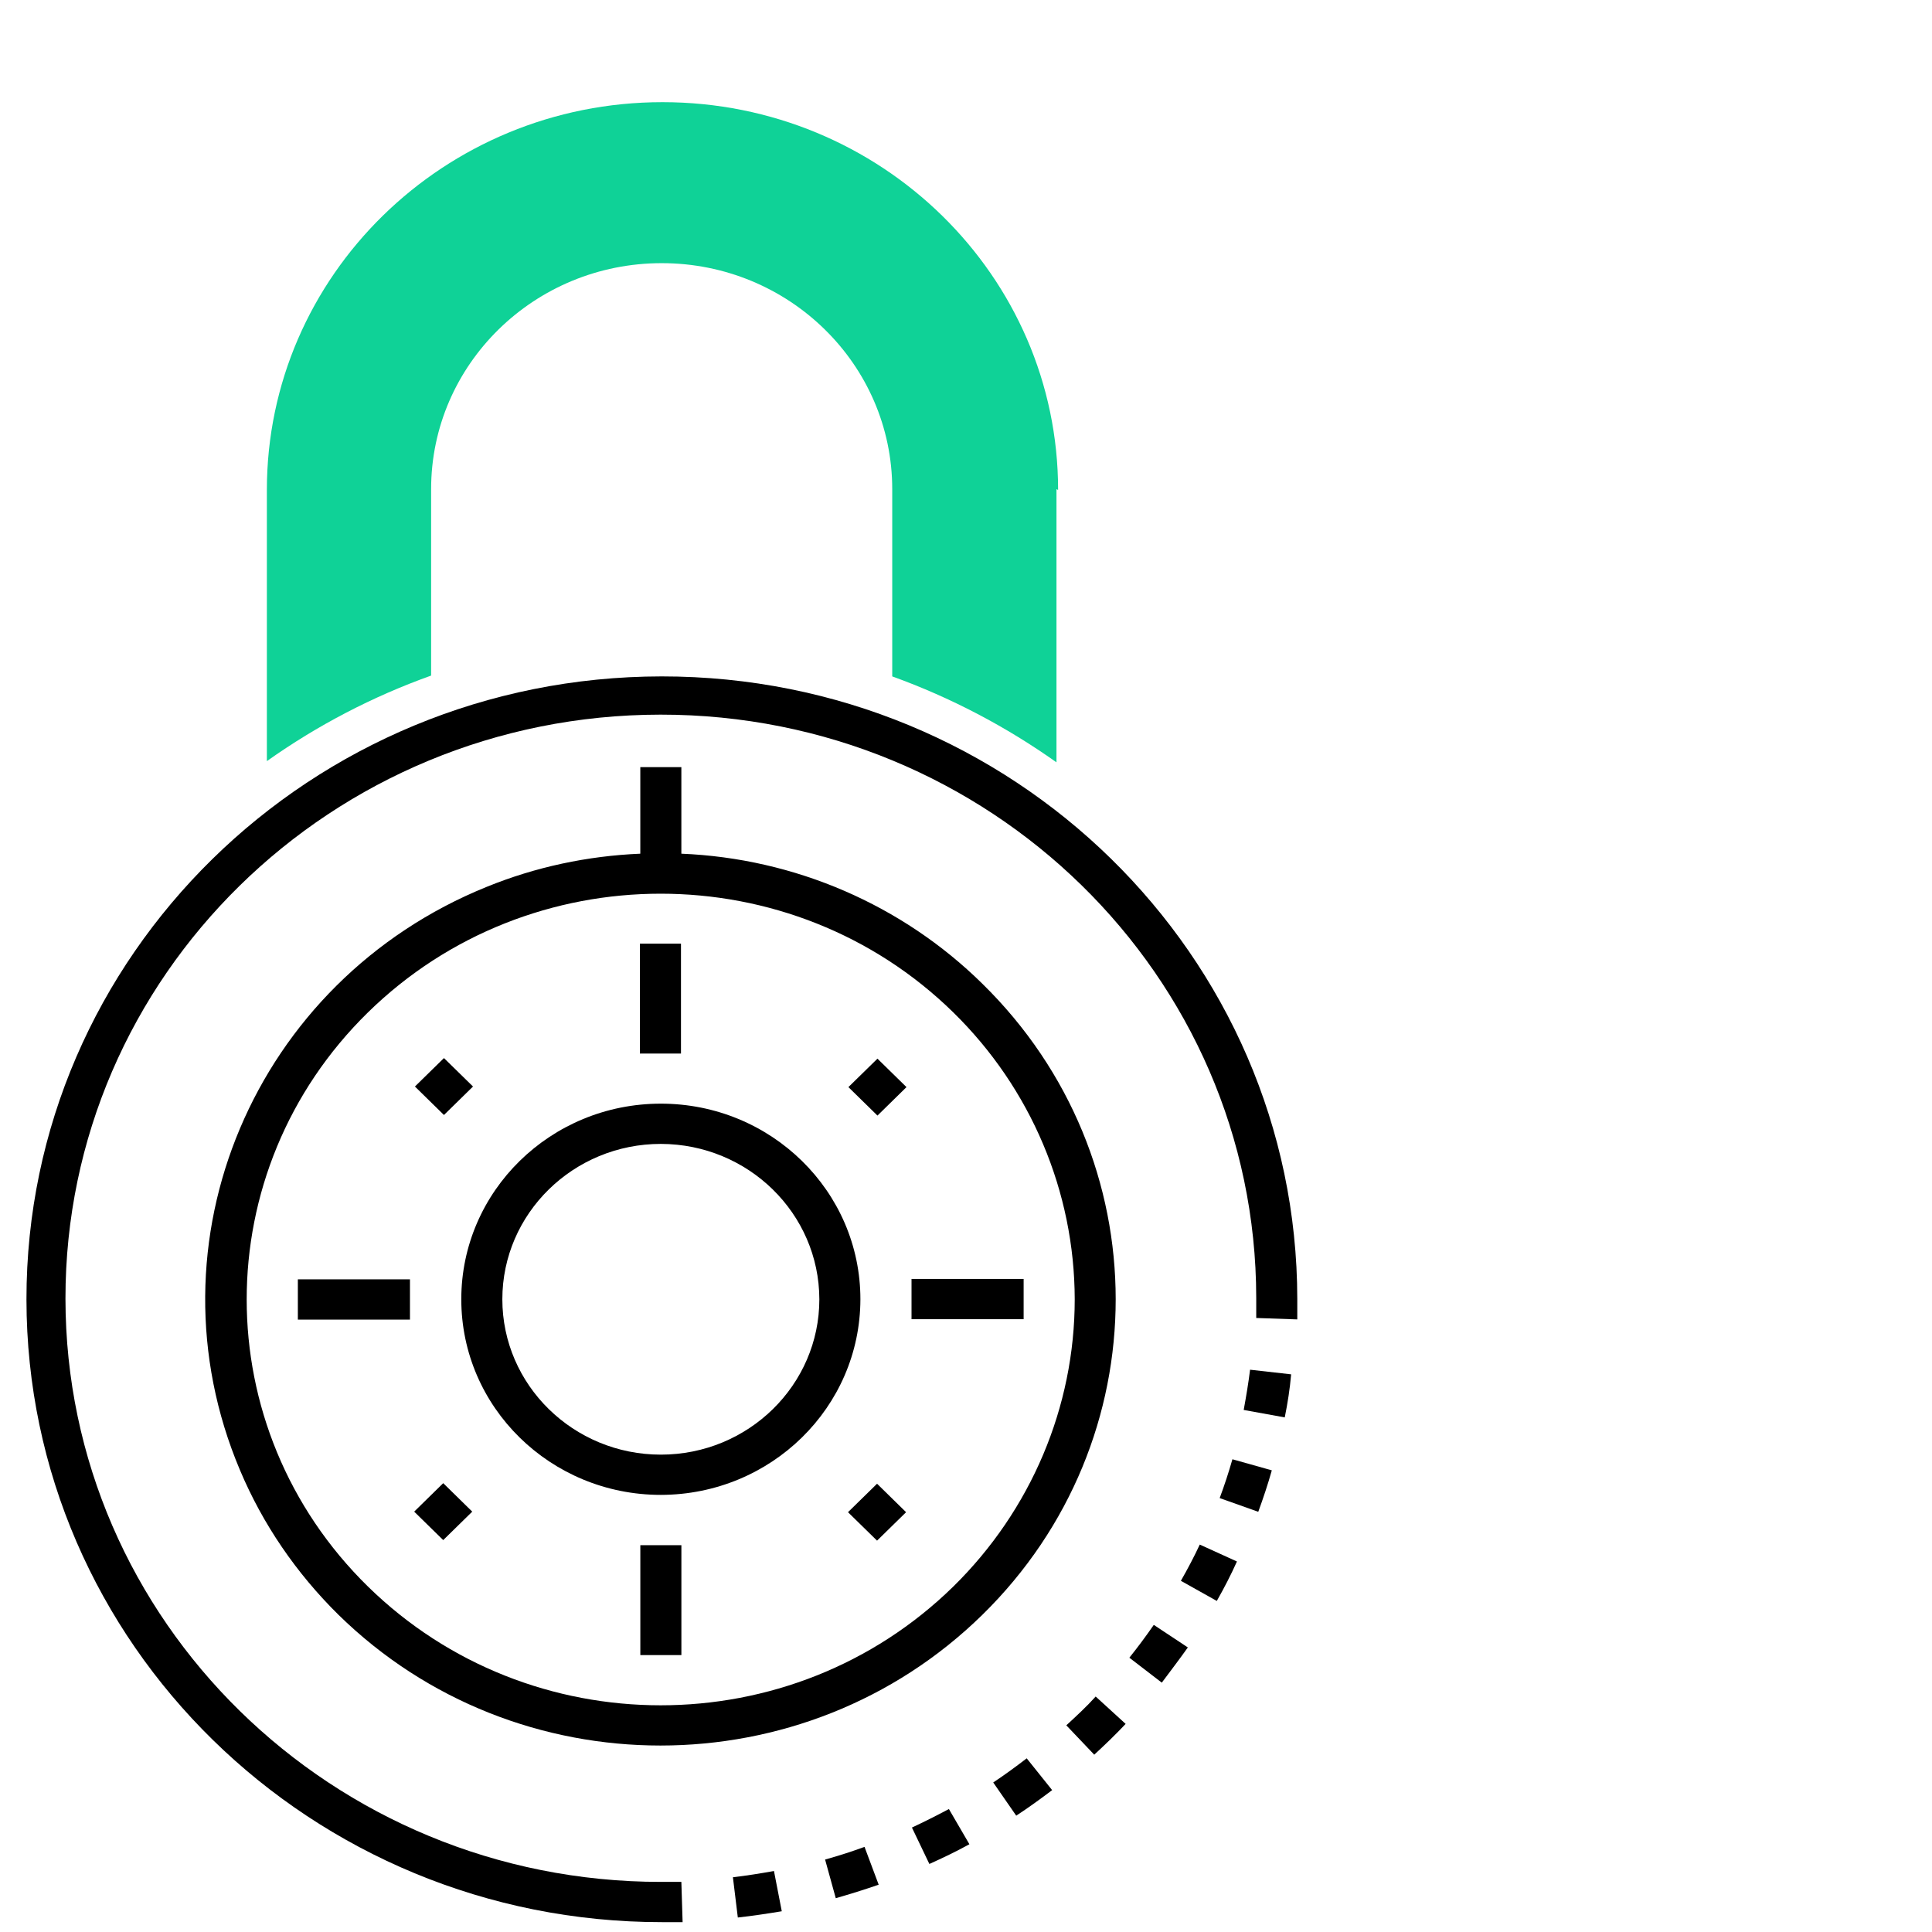 <svg width="76" height="76" viewBox="0 0 76 76" fill="none" xmlns="http://www.w3.org/2000/svg">
<g clip-path="url(#clip0)">
<path d="M41.559 19.242V29.988C39.572 28.579 37.4 27.439 35.098 26.608V19.242C35.098 14.334 31.036 10.352 26.029 10.352C21.021 10.352 16.959 14.334 16.959 19.242V26.576C14.657 27.399 12.485 28.532 10.498 29.941V19.274C10.498 10.851 17.468 4.019 26.061 4.019C34.654 4.019 41.623 10.851 41.623 19.274L41.559 19.242Z" fill="#0FD297"/>
<path d="M51.032 51.11C51.032 51.387 51.032 51.656 51.032 51.902L49.417 51.846C49.417 51.593 49.417 51.34 49.417 51.055C49.409 38.372 38.918 28.104 25.98 28.112C13.042 28.12 2.567 38.404 2.575 51.086C2.583 63.761 13.066 74.029 25.996 74.029H26.803L26.852 75.612H26.044C12.242 75.62 1.049 64.647 1.041 51.118C1.032 37.588 12.226 26.616 26.028 26.608C39.83 26.6 51.024 37.572 51.032 51.102V51.11Z" fill="black"/>
<path d="M29.024 75.43L28.831 73.847C29.372 73.783 29.913 73.696 30.446 73.601L30.753 75.184C30.179 75.279 29.598 75.367 29.024 75.43Z" fill="black"/>
<path d="M32.877 74.67L32.457 73.15C32.998 72.999 33.515 72.833 34.008 72.651L34.565 74.139C33.992 74.337 33.434 74.511 32.877 74.67Z" fill="black"/>
<path d="M36.559 73.324L35.873 71.891C36.366 71.662 36.85 71.416 37.327 71.163L38.134 72.548C37.601 72.841 37.084 73.087 36.559 73.324Z" fill="black"/>
<path d="M39.976 71.424L39.071 70.118C39.524 69.817 39.968 69.492 40.388 69.168L41.389 70.419C40.929 70.767 40.46 71.107 39.976 71.424Z" fill="black"/>
<path d="M43.045 69.025L41.946 67.87C42.342 67.505 42.754 67.125 43.101 66.737L44.28 67.814C43.885 68.234 43.465 68.637 43.045 69.025Z" fill="black"/>
<path d="M45.702 66.191L44.426 65.21C44.757 64.798 45.08 64.362 45.387 63.919L46.727 64.806C46.396 65.273 46.057 65.716 45.702 66.191Z" fill="black"/>
<path d="M47.866 62.977L46.453 62.185C46.72 61.718 46.97 61.243 47.196 60.76L48.658 61.425C48.416 61.964 48.149 62.478 47.866 62.977Z" fill="black"/>
<path d="M49.497 59.47L47.979 58.931C48.165 58.433 48.334 57.918 48.48 57.404L50.03 57.839C49.877 58.385 49.691 58.939 49.497 59.47Z" fill="black"/>
<path d="M50.539 55.757L48.924 55.464C49.021 54.934 49.11 54.403 49.175 53.881L50.79 54.063C50.741 54.633 50.653 55.195 50.539 55.757Z" fill="black"/>
<path d="M25.996 58.805C21.659 58.805 18.146 55.361 18.146 51.11C18.146 46.859 21.659 43.415 25.996 43.415C30.333 43.415 33.846 46.859 33.846 51.11C33.838 55.361 30.333 58.797 25.996 58.805ZM25.996 44.998C22.556 44.998 19.761 47.737 19.761 51.11C19.761 54.483 22.556 57.222 25.996 57.222C29.436 57.222 32.231 54.483 32.231 51.11C32.223 47.737 29.436 45.006 25.996 44.998Z" fill="black"/>
<path d="M38.643 38.697C35.493 35.593 31.262 33.764 26.803 33.582V30.178H25.188V33.582C23.113 33.669 21.061 34.105 19.139 34.889C9.997 38.594 5.652 48.87 9.44 57.831C10.336 59.961 11.661 61.892 13.316 63.523C20.31 70.379 31.649 70.379 38.643 63.523C45.637 56.667 45.637 45.552 38.643 38.697ZM37.504 62.407C31.14 68.645 20.827 68.637 14.471 62.407C8.115 56.177 8.115 46.059 14.471 39.829C20.827 33.598 31.148 33.598 37.504 39.829C40.557 42.821 42.269 46.882 42.277 51.11C42.277 55.345 40.557 59.407 37.504 62.407Z" fill="black"/>
<path d="M26.788 37.121H25.172V41.444H26.788V37.121Z" fill="black"/>
<path d="M26.804 60.784H25.189V65.107H26.804V60.784Z" fill="black"/>
<path d="M40.267 50.31H35.857V51.894H40.267V50.31Z" fill="black"/>
<path d="M16.127 50.326H11.717V51.91H16.127V50.326Z" fill="black"/>
<path d="M34.517 41.645L33.374 42.764L34.517 43.884L35.659 42.764L34.517 41.645Z" fill="black"/>
<path d="M17.435 58.344L16.293 59.464L17.435 60.583L18.577 59.464L17.435 58.344Z" fill="black"/>
<path d="M17.464 41.622L16.322 42.741L17.464 43.861L18.607 42.741L17.464 41.622Z" fill="black"/>
<path d="M34.501 58.366L33.358 59.486L34.501 60.605L35.643 59.486L34.501 58.366Z" fill="black"/>
</g>
<defs>
<clipPath id="clip0">
<rect width="76" height="76" fill="white"/>
</clipPath>
</defs>
</svg>
